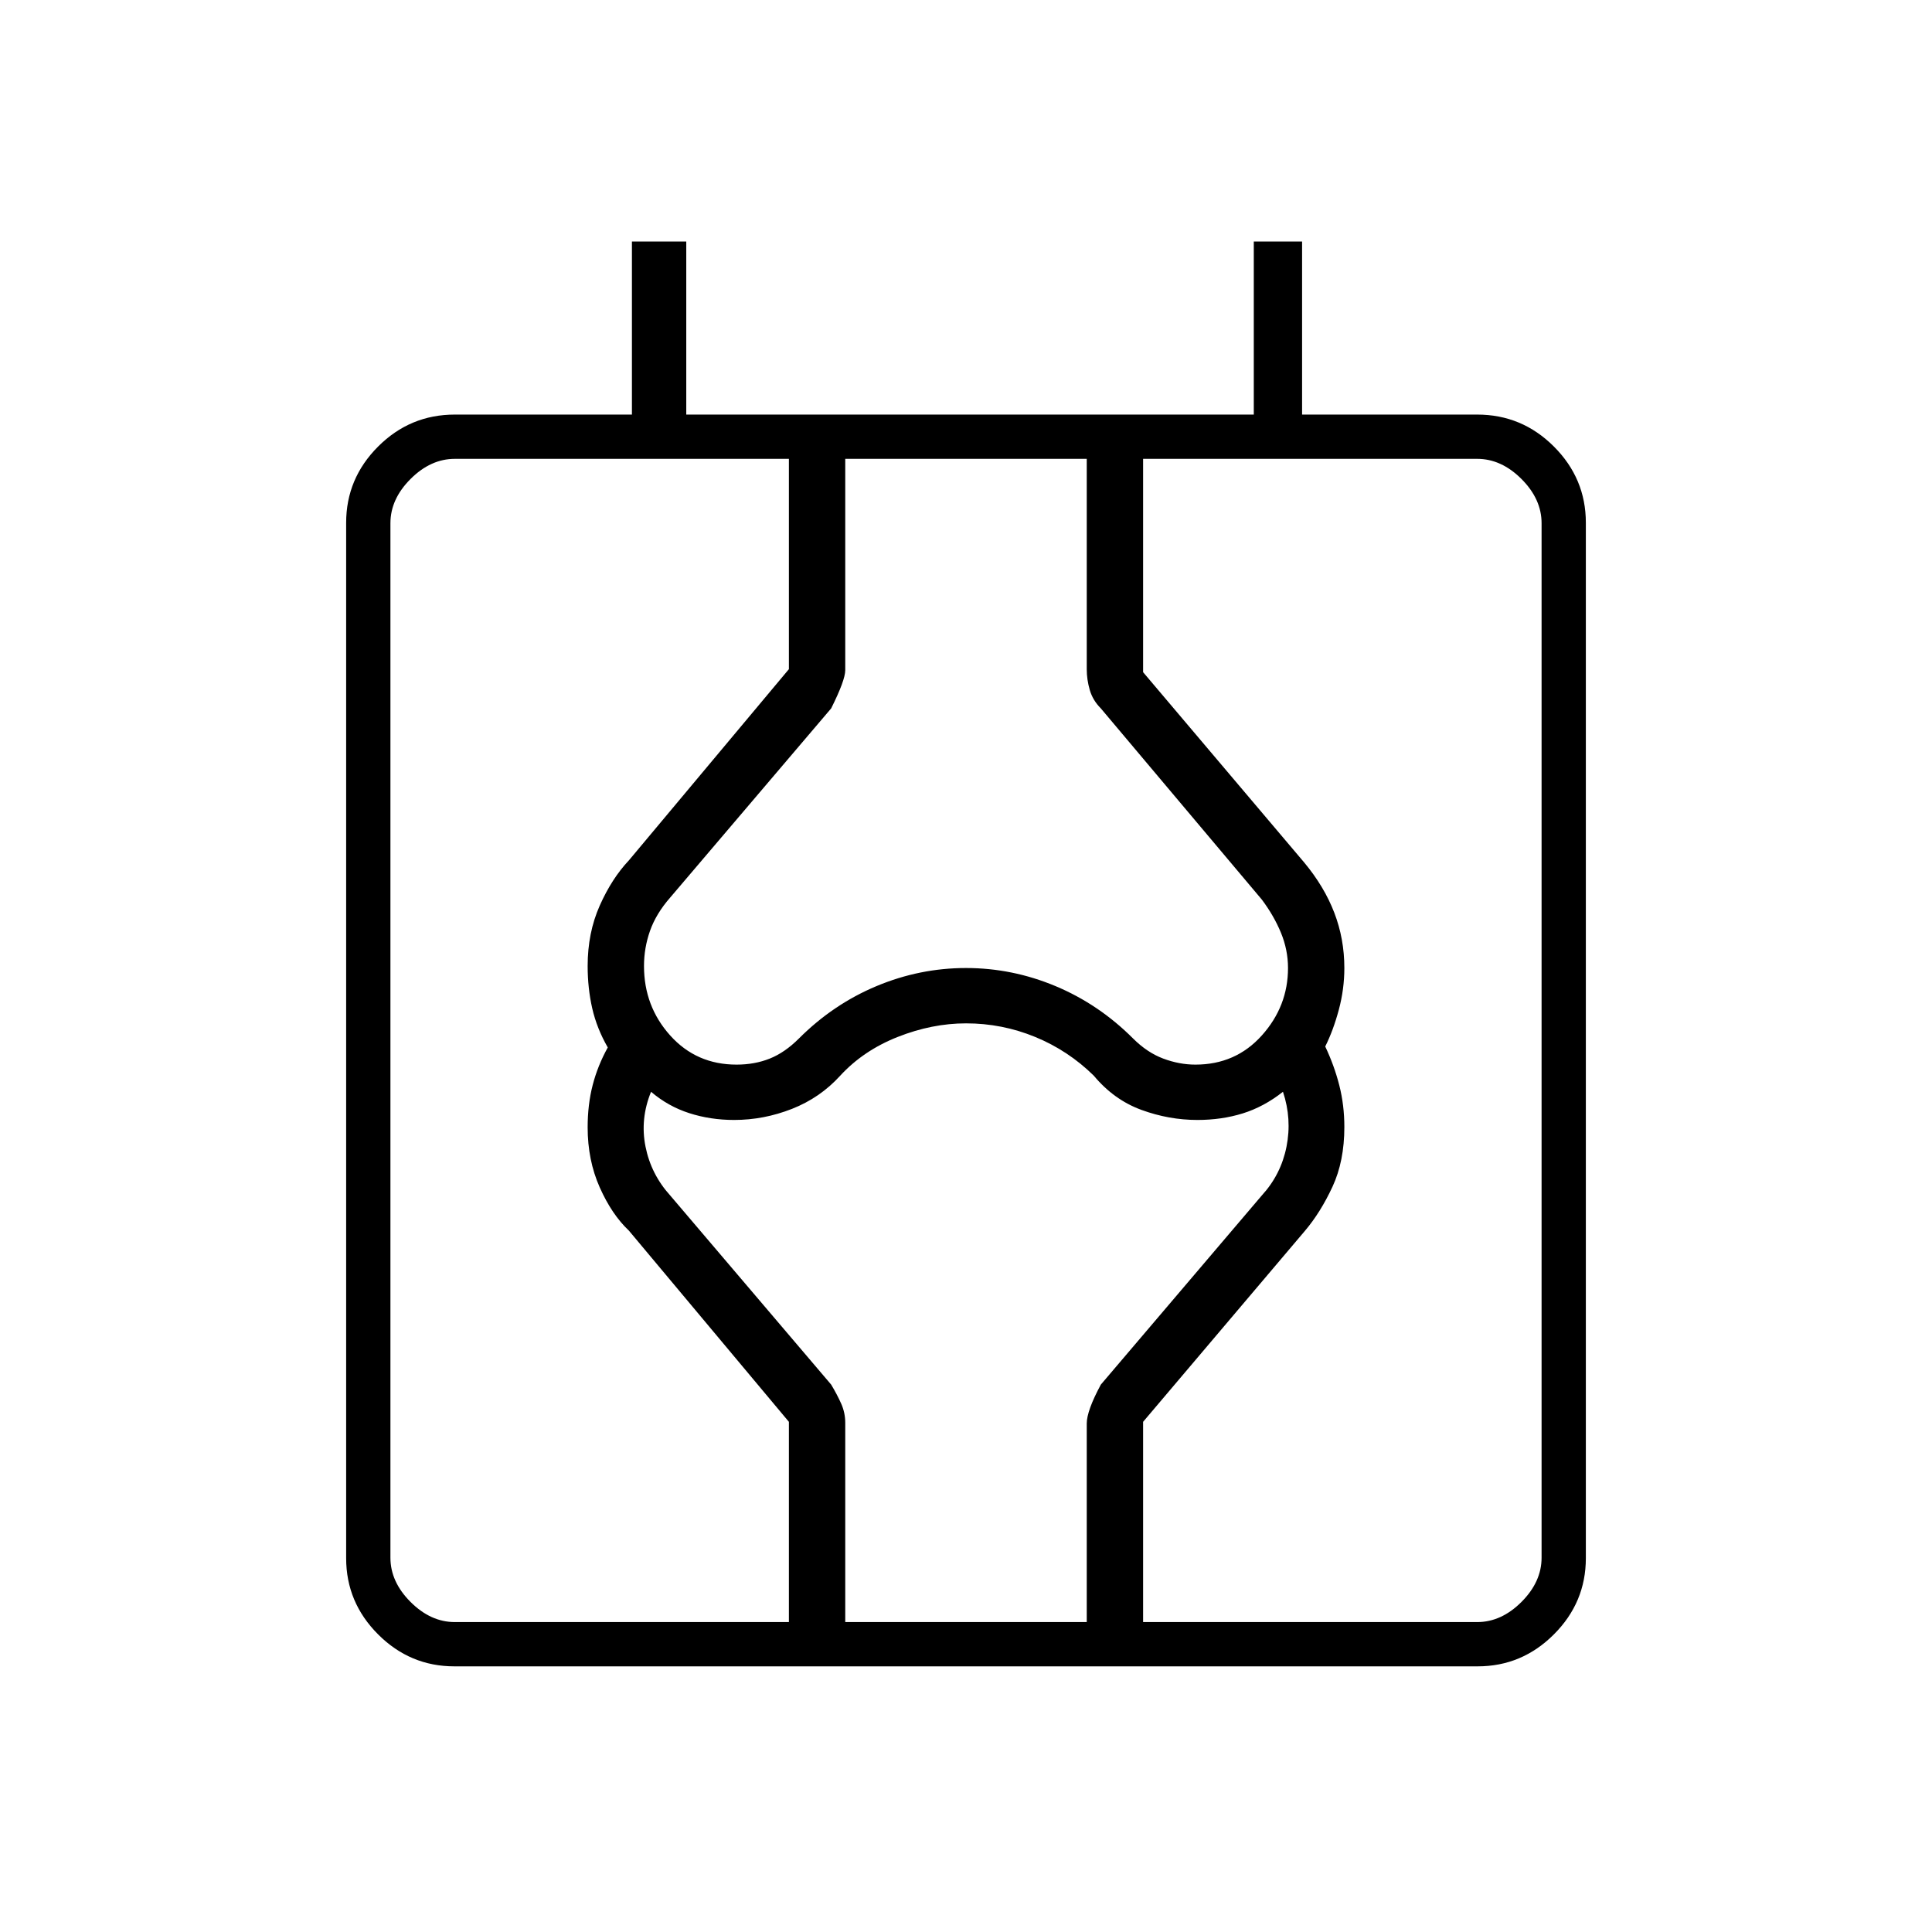 <svg xmlns="http://www.w3.org/2000/svg" height="48" viewBox="0 -960 960 960" width="48"><path d="M225.76-132q-22 0-37.88-15.88Q172-163.76 172-185.76v-514.48q0-22 15.88-37.88Q203.76-754 226-754h88v-86h27v86h282v-86h24v86h87q22.24 0 38.12 15.88Q788-722.24 788-700.24v514.48q0 22-15.88 37.88Q756.24-132 734.24-132H225.76ZM194-186q0 12 10 22t22 10h508q12 0 22-10t10-22v-514q0-12-10-22t-22-10H226q-12 0-22 10t-10 22v514Zm198 32v-99.5l-79.5-95q-8.5-8-14.5-21.5t-6-29.83q0-11.34 2.5-21.01 2.5-9.66 7.5-18.68-5.45-9.48-7.73-19.48-2.27-10-2.27-21 0-16.5 6-30t14.5-22.5l79.5-95V-732h28v105q0 5-7 19l-80 94q-7 8-10 16.5t-3 17.5q0 20 13 34.5t33 14.5q9 0 16.5-3t14.5-10q17-17 38.5-26t44.5-9q23 0 44.5 9t38.5 26q7 7 15 10t16 3q20 0 33-14.5t13-33.5q0-9-3.5-17.5T627-513l-80-95q-4-4-5.5-9.15-1.5-5.16-1.5-10.31V-732h28v106l80 94.5q10 12 15 25.01 5 13.02 5 27.49 0 10.5-2.75 20.75T658.5-440q4.5 9.5 7 19.34 2.5 9.83 2.5 20.66 0 17-5.9 29.69-5.9 12.7-13.6 21.81l-80.5 95v99.5h-28v-98.66q0-6.34 7-19.34l80-94q9.5-10.38 12.25-24.19t-1.75-27.31q-9.5 7.5-20 10.75T595-403.5q-14.17 0-27.83-5-13.67-5-23.67-17-12.71-12.5-29.13-19.25-16.42-6.75-34.33-6.75-16.91 0-33.98 6.75Q429-438 417.5-425.5q-10 11-23.99 16.5-13.99 5.5-28.7 5.5-11.81 0-22.31-3.38-10.5-3.37-19-10.62-5.5 13.5-2.75 27.25T333-366l80 94q3 5 5 9.5t2 9.5v99h-28Zm-198-32v32-578 546Z"/></svg>